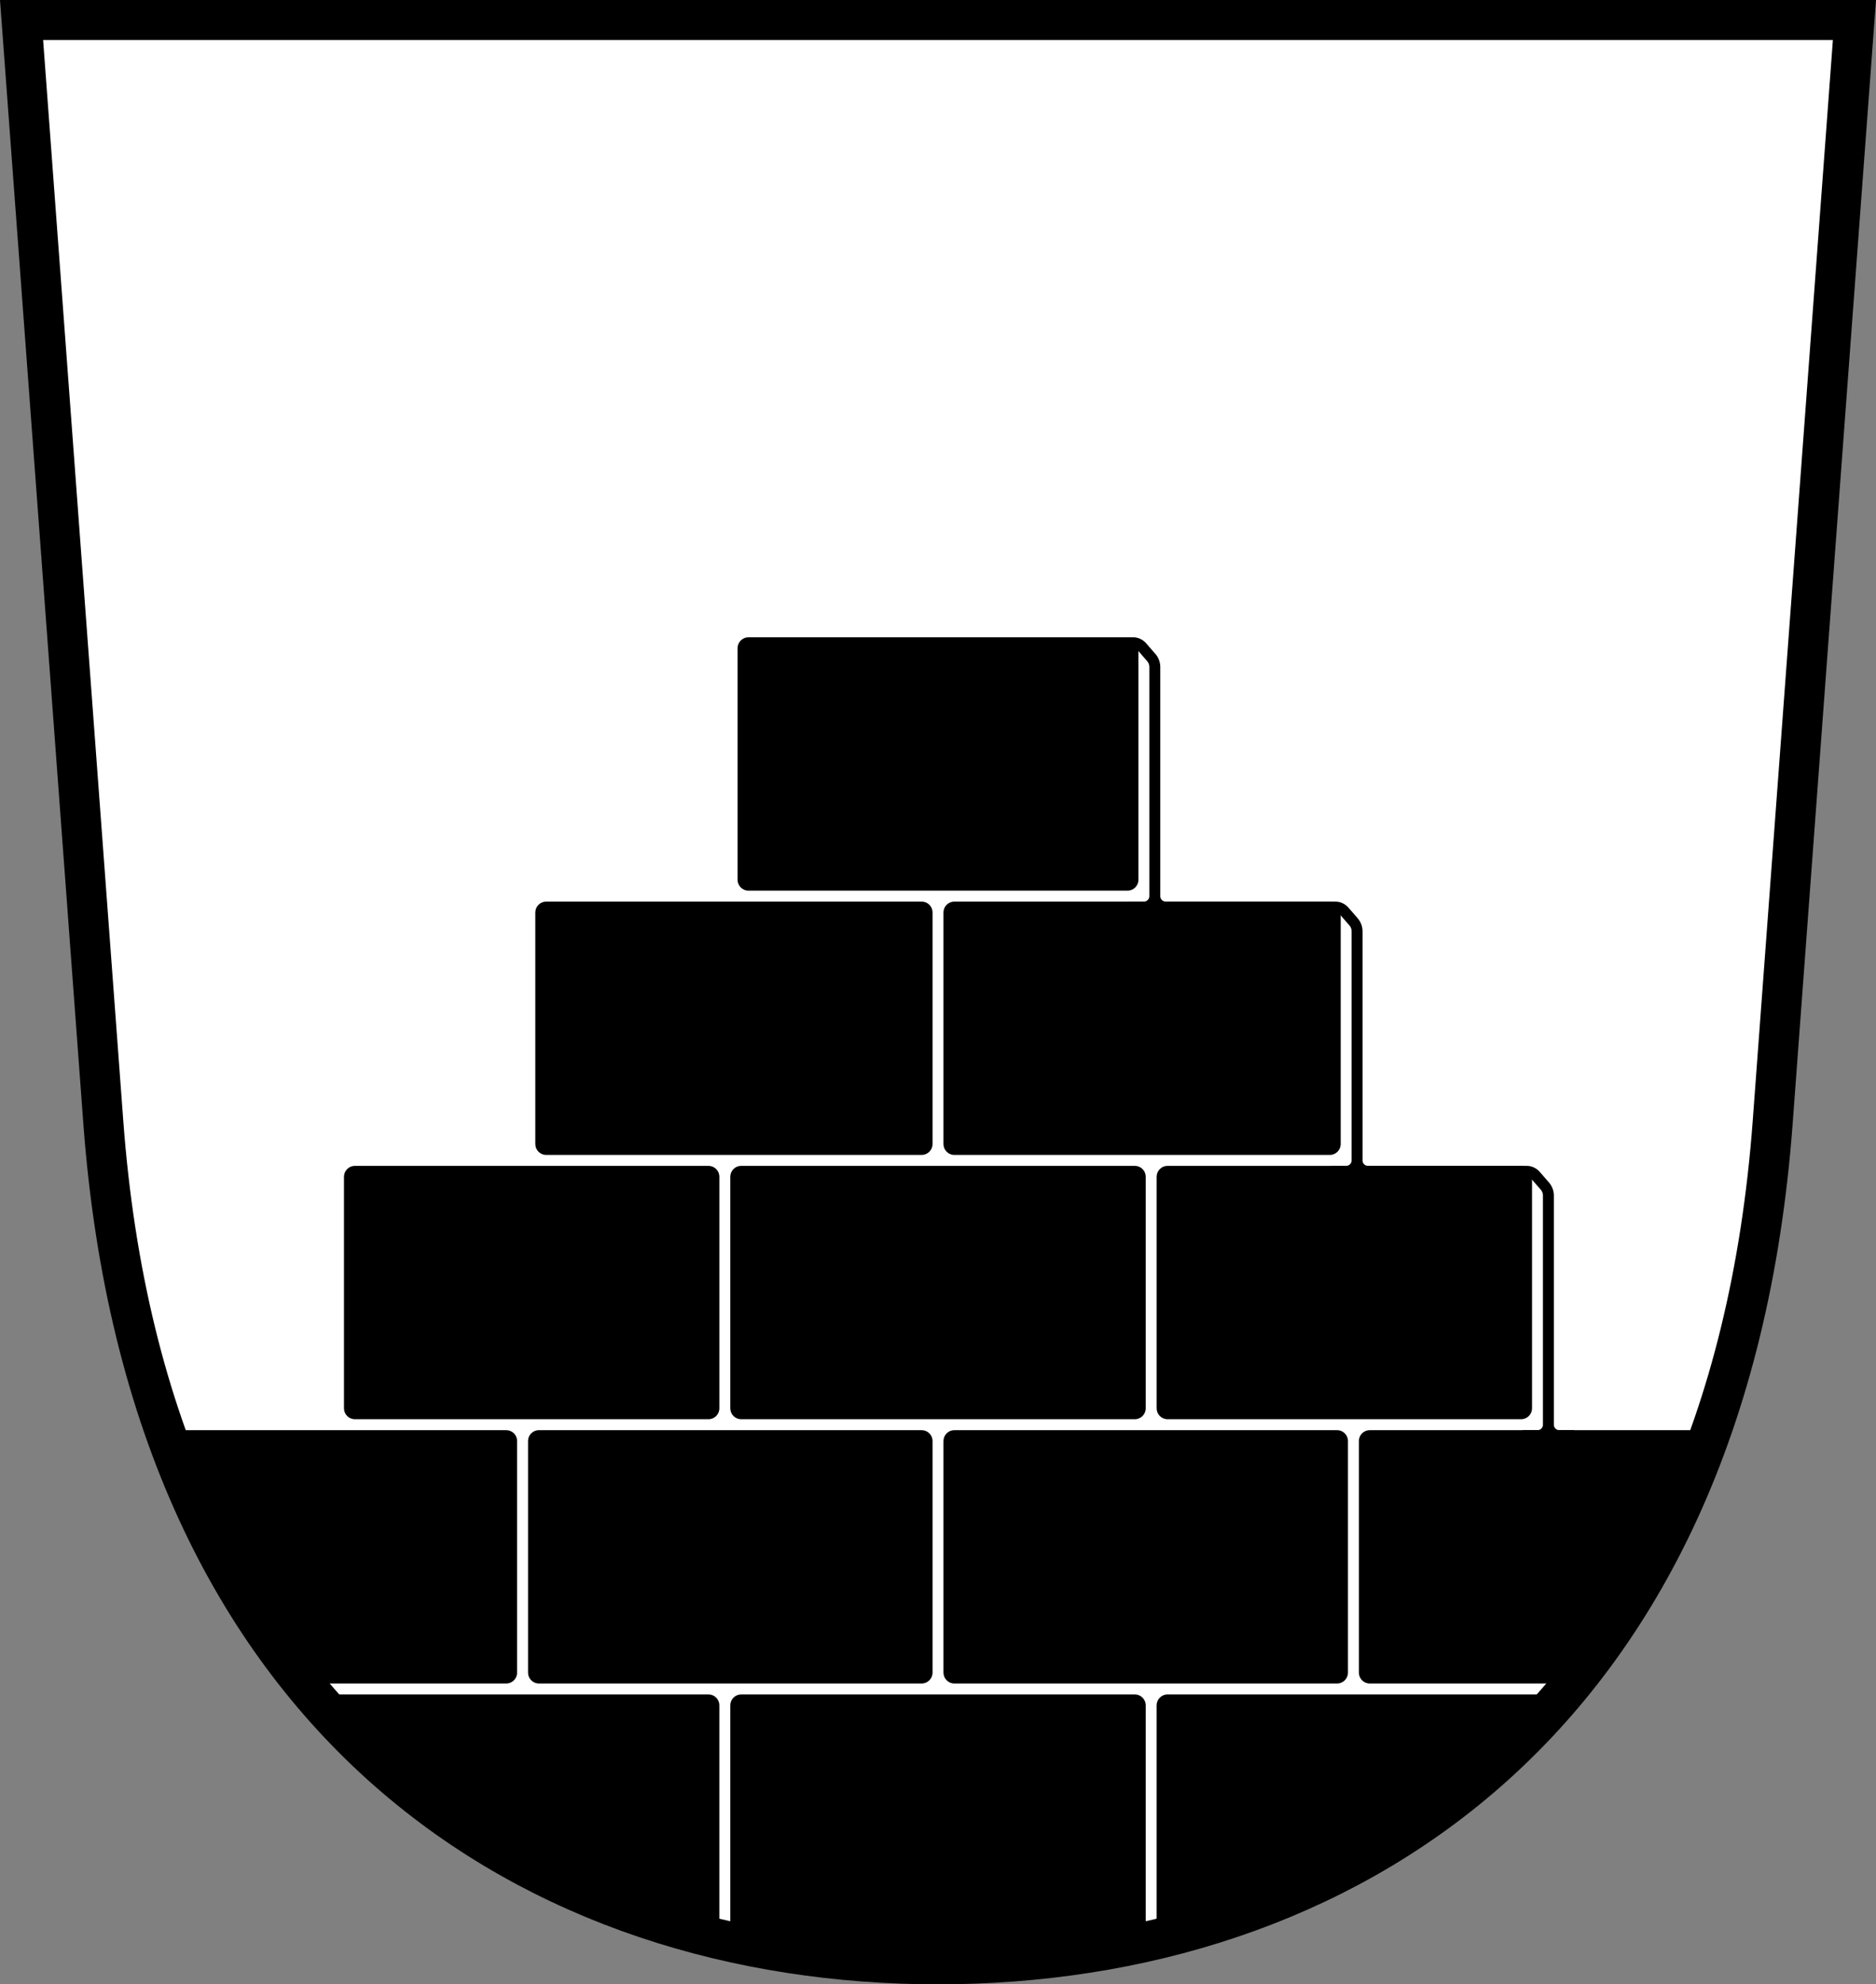<?xml version="1.0" encoding="UTF-8" standalone="no"?>
<svg
   inkscape:version="1.1.1 (3bf5ae0d25, 2021-09-20)"
   sodipodi:docname="CoA Fürstenstein.svg"
   id="svg2130"
   version="1.1"
   viewBox="0 0 515.429 545"
   height="545"
   width="515.429"
   xmlns:inkscape="http://www.inkscape.org/namespaces/inkscape"
   xmlns:sodipodi="http://sodipodi.sourceforge.net/DTD/sodipodi-0.dtd"
   xmlns="http://www.w3.org/2000/svg"
   xmlns:svg="http://www.w3.org/2000/svg">
  <rect x="0" y="0" width="515.429" height="545" fill="#808080" stroke="none"/>
  <defs
     id="defs2124" />
  <sodipodi:namedview
     inkscape:pagecheckerboard="false"
     fit-margin-bottom="0"
     fit-margin-right="0"
     fit-margin-left="0"
     fit-margin-top="0"
     lock-margins="true"
     units="px"
     inkscape:snap-smooth-nodes="true"
     inkscape:snap-object-midpoints="true"
     inkscape:window-maximized="1"
     inkscape:window-y="-11"
     inkscape:window-x="-11"
     inkscape:window-height="1506"
     inkscape:window-width="2560"
     showgrid="false"
     inkscape:document-rotation="0"
     inkscape:current-layer="layer1"
     inkscape:document-units="px"
     inkscape:cy="272.66667"
     inkscape:cx="257.33333"
     inkscape:zoom="1.5"
     inkscape:pageshadow="2"
     inkscape:pageopacity="0"
     borderopacity="1.0"
     bordercolor="#666666"
     pagecolor="#333333"
     id="base"
     showguides="false"
     inkscape:guide-bbox="true"
     inkscape:snap-intersection-paths="true"
     inkscape:object-paths="true"
     inkscape:snap-grids="false"
     inkscape:snap-global="false"
     inkscape:lockguides="false"
     guidecolor="#00ffff"
     guideopacity="0.498"
     inkscape:snap-midpoints="true" />
  <g
     id="layer1"
     inkscape:groupmode="layer"
     inkscape:label="fuerstenstein"
     transform="translate(-39.472,-34.5)">
    <g
       id="g7907"
       inkscape:label="coa">
      <path
         style="opacity:1;fill:#ffffff;stroke:#000000;stroke-width:11;stroke-miterlimit:4;stroke-dasharray:none"
         d="M 526.522,342.667 548.978,40 H 45.396 L 67.852,342.667 C 80.239,509.608 187.574,574 297.187,574 406.8,574 514.135,509.608 526.522,342.667 Z"
         id="path5973"
         sodipodi:nodetypes="sccszs"
         inkscape:label="coa-0" />
      <path
         id="rect2292"
         style="opacity:1;fill:#000000;stroke:none;stroke-width:4"
         d="m 245.118,209.535 h 104.138 c 1.662,0 3,1.338 3,3 v 63.586 c 0,1.662 -1.338,3 -3,3 H 245.118 c -1.662,0 -3,-1.338 -3,-3 V 212.535 c 0,-1.662 1.338,-3 3,-3 z m 47.569,72.586 h -103.138 c -1.662,0 -3,1.338 -3,3 v 63.586 c 0,1.662 1.338,3 3,3 h 103.138 c 1.662,0 3,-1.338 3,-3 V 285.121 c 0,-1.662 -1.338,-3 -3,-3 z m 9,0 h 103.138 c 1.662,0 3,1.338 3,3 v 63.586 c 0,1.662 -1.338,3 -3,3 h -103.138 c -1.662,0 -3,-1.338 -3,-3 V 285.121 c 0,-1.662 1.338,-3 3,-3 z m -67.569,72.586 h -97.138 c -1.662,0 -3,1.338 -3,3 v 63.586 c 0,1.662 1.338,3 3,3 h 97.138 c 1.662,0 3,-1.338 3,-3 v -63.586 c 0,-1.662 -1.338,-3 -3,-3 z m 126.138,0 h 97.138 c 1.662,0 3,1.338 3,3 v 63.586 c 0,1.662 -1.338,3 -3,3 h -97.138 c -1.662,0 -3,-1.338 -3,-3 v -63.586 c 0,-1.662 1.338,-3 3,-3 z m -58.569,72.586 h 105.138 c 1.662,0 3,1.338 3,3 v 63.586 c 0,1.662 -1.338,3 -3,3 h -105.138 c -1.662,0 -3,-1.338 -3,-3 V 430.293 c 0,-1.662 1.338,-3 3,-3 z m -9,0 h -105.138 c -1.662,0 -3,1.338 -3,3 v 63.586 c 0,1.662 1.338,3 3,3 h 105.138 c 1.662,0 3,-1.338 3,-3 V 430.293 c 0,-1.662 -1.338,-3 -3,-3 z m -49.569,72.586 h 108.138 c 1.662,0 3,1.338 3,3 v 63.586 c 0,1.662 -1.338,3 -3,3 H 243.118 c -1.662,0 -3,-1.338 -3,-3 V 502.879 c 0,-1.662 1.338,-3 3,-3 z m 0,-145.172 h 108.138 c 1.662,0 3,1.338 3,3 v 63.586 c 0,1.662 -1.338,3 -3,3 H 243.118 c -1.662,0 -3,-1.338 -3,-3 v -63.586 c 0,-1.662 1.338,-3 3,-3 z M 84.701,427.293 c 9.579,27.342 22.616,50.417 38.238,69.586 h 55.609 c 1.662,0 3,-1.338 3,-3 v -63.586 c 0,-1.662 -1.338,-3 -3,-3 z m 331.123,0 c -1.662,0 -3,1.338 -3,3 v 63.586 c 0,1.662 1.338,3 3,3 h 55.611 c 15.623,-19.169 28.657,-42.244 38.236,-69.586 z m -289.844,72.586 c -0.157,0 -0.291,0.065 -0.441,0.088 30.077,35.448 69.19,57.032 111.453,67.125 0.046,-0.209 0.125,-0.404 0.125,-0.627 v -63.586 c 0,-1.662 -1.338,-3 -3,-3 z m 234.275,0 c -1.662,0 -3,1.338 -3,3 v 63.586 c 0,0.223 0.079,0.418 0.125,0.627 42.263,-10.093 81.379,-31.677 111.455,-67.125 -0.15,-0.023 -0.285,-0.088 -0.441,-0.088 z"
         inkscape:label="bricks" />
      <path
         id="path4717"
         style="opacity:1;fill:none;stroke:#000000;stroke-width:3"
         d="m 349.612,283.621 h 4.144 c 1.662,0 3,-1.338 3,-3 0,-4.742 0,-14.227 0,-14.227 0,0 0,9.485 0,14.227 0,1.662 1.338,3 3,3 l 46.569,-2e-5 c 0.953,0 1.859,0.413 2.484,1.132 0.844,0.971 2.532,2.914 2.532,2.914 0.635,0.73 0.984,1.665 0.984,2.632 V 354.707 M 314.308,211.035 h 36.448 a 3.291,3.291 0 0 1 2.484,1.132 l 2.532,2.914 a 4.013,4.013 0 0 1 0.984,2.632 V 282.121 m 48.425,74.086 h 4.144 c 1.662,0 3,-1.338 3,-3 0,-4.742 0,-14.227 0,-14.227 0,0 0,9.485 0,14.227 0,1.662 1.338,3 3,3 l 43.569,-2e-5 c 0.953,0 1.859,0.413 2.484,1.132 0.844,0.971 2.532,2.914 2.532,2.914 0.635,0.73 0.984,1.665 0.984,2.632 V 427.293 m -7.144,1.5 h 4.144 c 1.662,0 3,-1.338 3,-3 v -14.227 14.227 c 0,1.662 1.338,3 3,3 h 4.144"
         inkscape:label="s" />
    </g>
  </g>
</svg>
